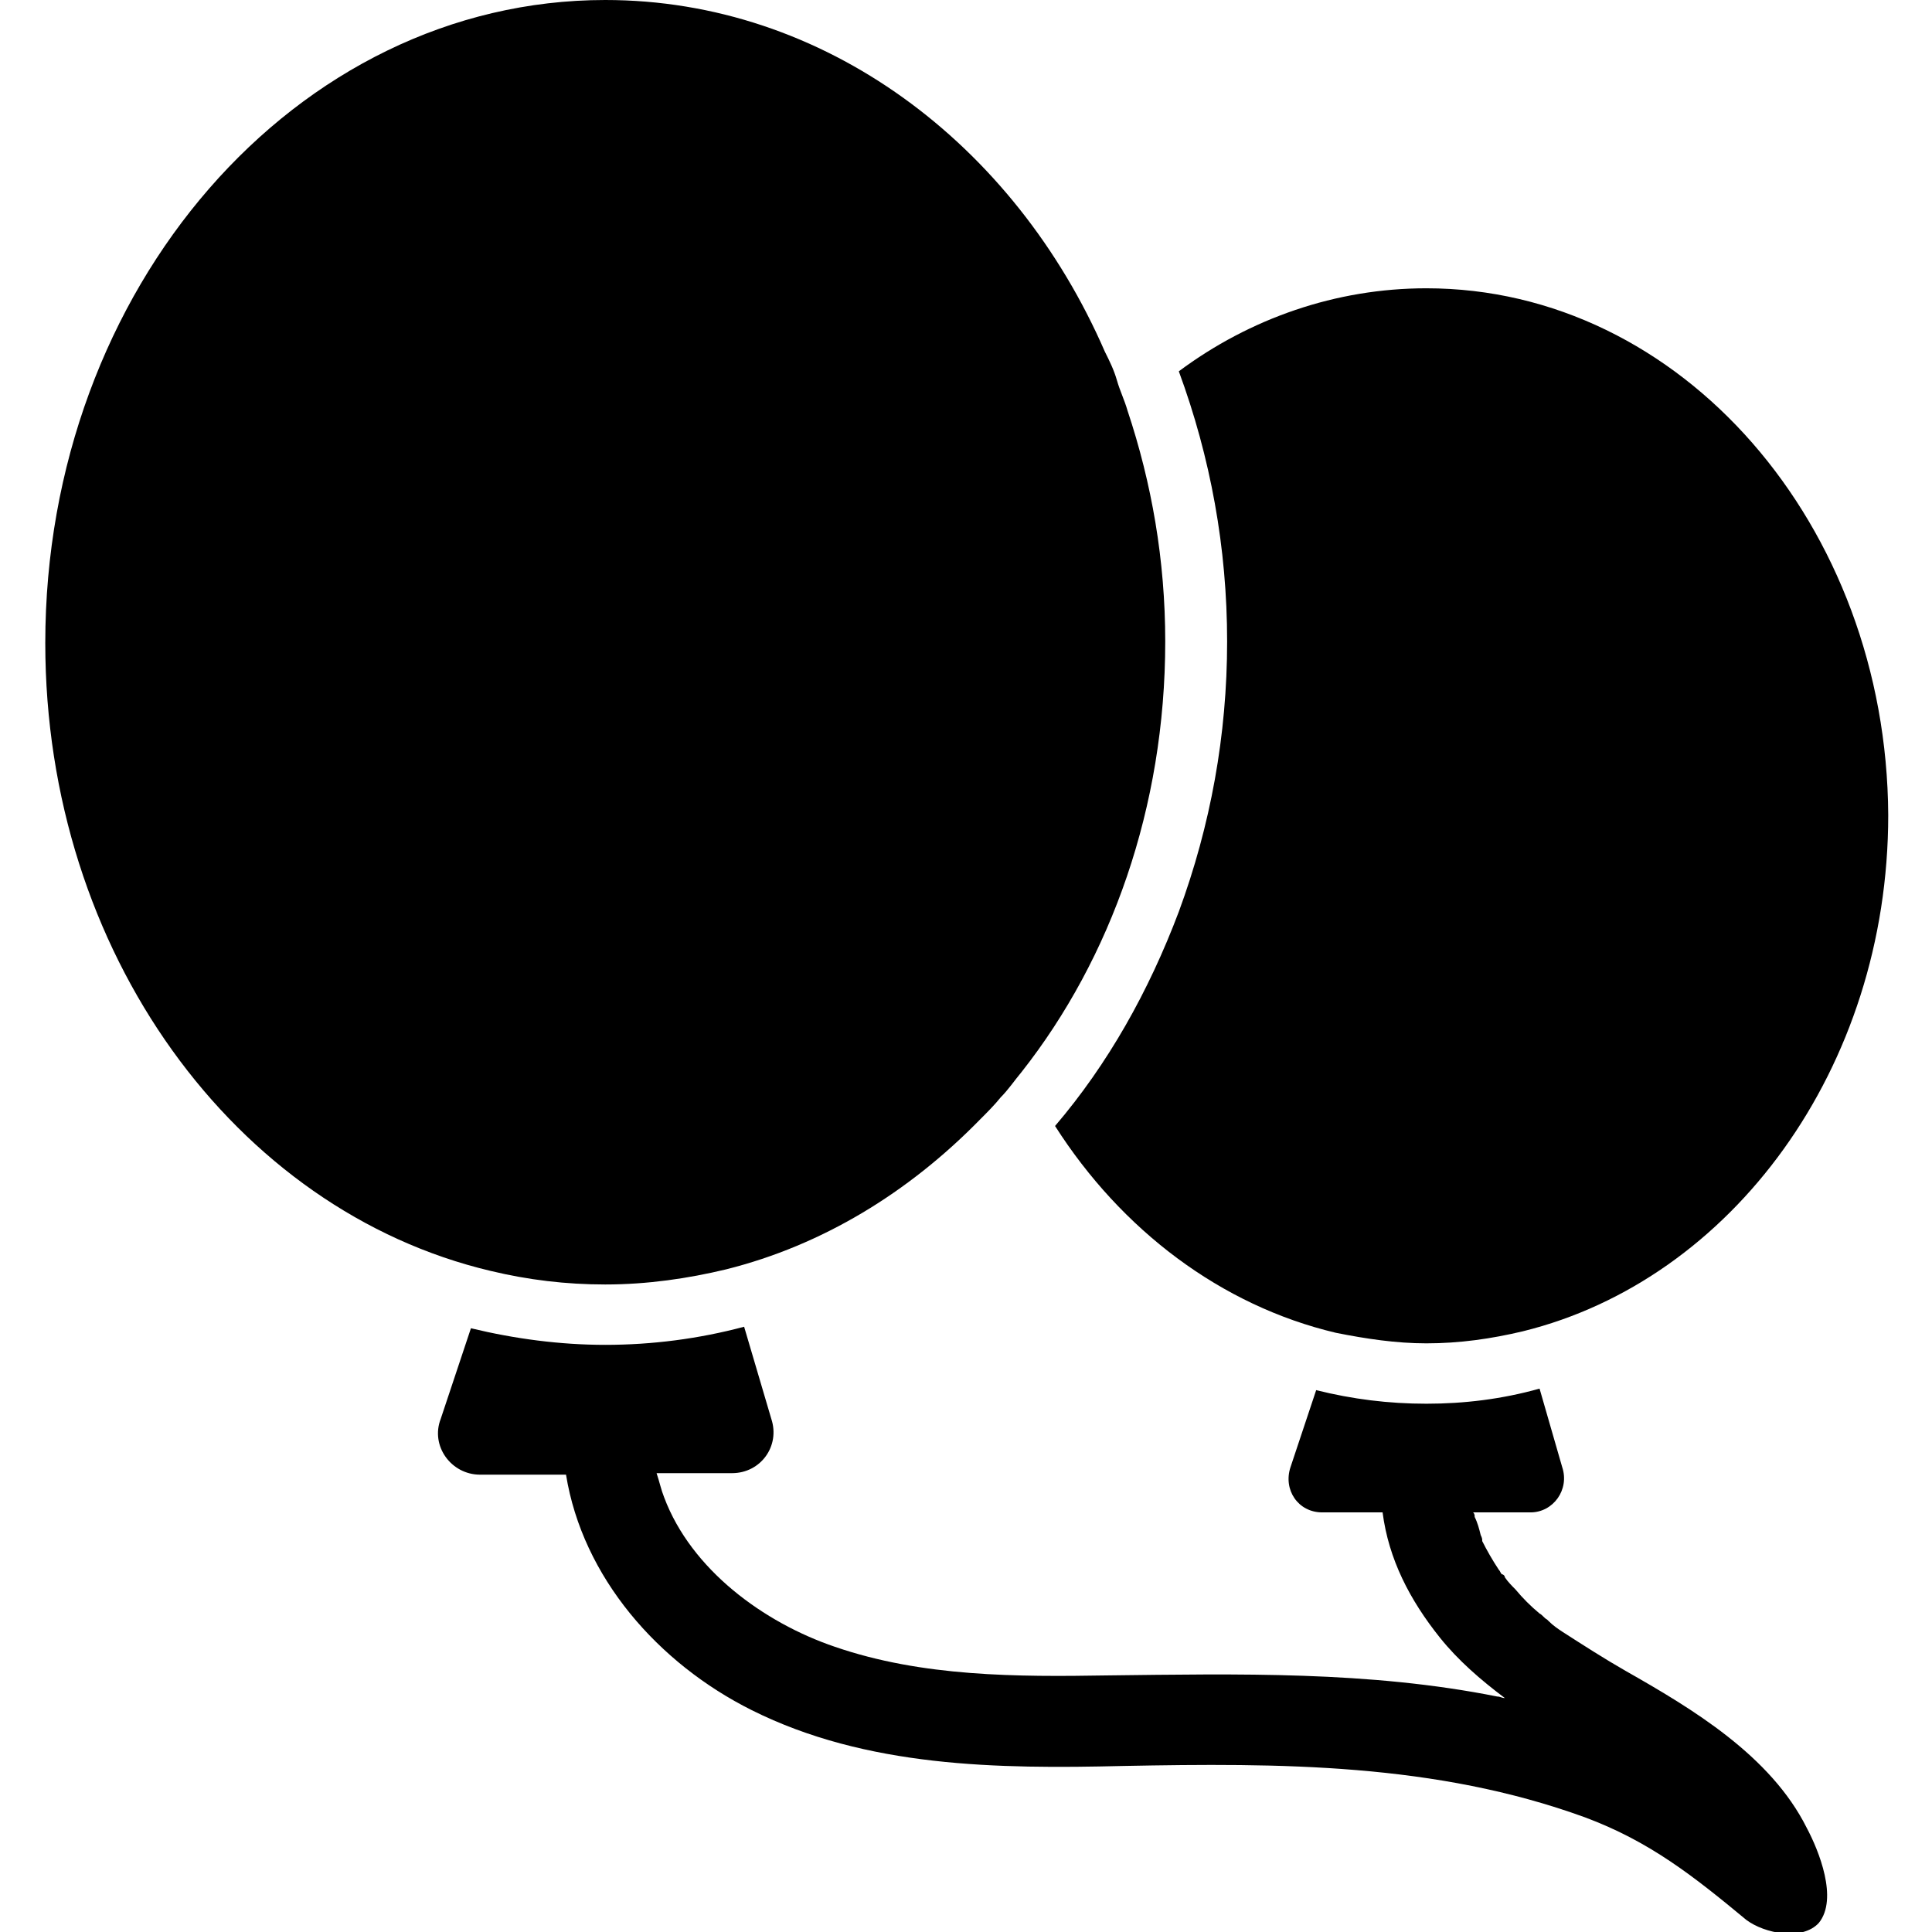 <?xml version="1.0" encoding="utf-8"?>
<!-- Generator: Adobe Illustrator 28.0.0, SVG Export Plug-In . SVG Version: 6.00 Build 0)  -->
<svg version="1.1" id="Layer_1" xmlns="http://www.w3.org/2000/svg" xmlns:xlink="http://www.w3.org/1999/xlink" x="0px" y="0px"
	 viewBox="0 0 128 128" style="enable-background:new 0 0 128 128;" xml:space="preserve">
<g>
	<path d="M107.7,110.7c-1.4-0.8-2.8-1.7-4.2-2.6c-0.3-0.2-0.6-0.4-0.9-0.7c0,0,0,0,0,0c0,0-0.1-0.1-0.1-0.1
		c-0.2-0.1-0.3-0.3-0.5-0.4c-0.6-0.5-1.1-1-1.6-1.6c-0.2-0.2-0.5-0.5-0.7-0.8c0-0.1-0.1-0.2-0.2-0.2c-0.1-0.1-0.1-0.2-0.2-0.3
		c-0.4-0.6-0.8-1.3-1.1-1.9c0,0,0,0,0-0.1c0-0.1-0.1-0.3-0.1-0.3c-0.1-0.4-0.2-0.8-0.4-1.2c0-0.1,0-0.2-0.1-0.3h3.8
		c1.5,0,2.6-1.5,2.1-3L102,92C99.5,92.7,97,93,94.5,93c-2.5,0-4.9-0.3-7.3-0.9l-1.7,5.1c-0.5,1.5,0.5,3,2.1,3h4
		c0.4,3.1,1.8,5.8,3.8,8.3c1.2,1.5,2.7,2.8,4.3,4c-0.2,0-0.3-0.1-0.5-0.1c-8.5-1.7-17.2-1.5-25.8-1.4c-6,0.1-12.3,0.1-18.1-1.9
		c-4.7-1.6-9.5-5.1-11.3-9.9c-0.2-0.5-0.3-1-0.5-1.6h5c1.9,0,3.2-1.8,2.6-3.6l-1.8-6.1c-3,0.8-6.1,1.2-9.2,1.2c-3,0-6-0.4-8.9-1.1
		l-2,6c-0.7,1.8,0.7,3.7,2.6,3.7h5.7c1.1,6.8,6.1,12.5,12.3,15.6c7.6,3.8,16.3,3.9,24.6,3.7c10.4-0.2,20.7-0.2,30.6,3.4
		c4.3,1.6,7.2,3.9,10.7,6.8c1.2,0.9,3.7,1.4,4.8,0.2c1.3-1.6,0-4.8-0.8-6.3C117.3,116.3,112.1,113.2,107.7,110.7z"/>
	<path d="M94.5,19.1c-6,0-11.7,2-16.4,5.5c0,0,0,0,0,0c2.1,5.7,3.2,11.7,3.2,17.9c0,6.2-1.1,12.2-3.2,17.9c-2,5.3-4.7,10.1-8.2,14.2
		c4.4,6.9,11,11.9,18.6,13.7c2,0.4,4,0.7,6,0.7c2.2,0,4.3-0.3,6.4-0.8c13.8-3.4,24.2-17.4,24.2-34.2C125,34.8,111.4,19.1,94.5,19.1z
		"/>
	<path d="M40.1,85.1c2.8,0,5.5-0.4,8-1c6.4-1.6,12.1-5.1,16.8-9.9c0.5-0.5,1-1,1.4-1.5c0.5-0.5,0.9-1.1,1.4-1.7
		c5.9-7.5,9.5-17.5,9.5-28.5c0-5.4-0.9-10.5-2.5-15.3c-0.2-0.7-0.5-1.3-0.7-2c-0.2-0.7-0.5-1.3-0.8-1.9C67.2,9.5,54.6,0,40.1,0
		C19.6,0,3,19.1,3,42.6c0,20.5,12.6,37.6,29.5,41.6C35,84.8,37.5,85.1,40.1,85.1z"/>
</g>
</svg>
